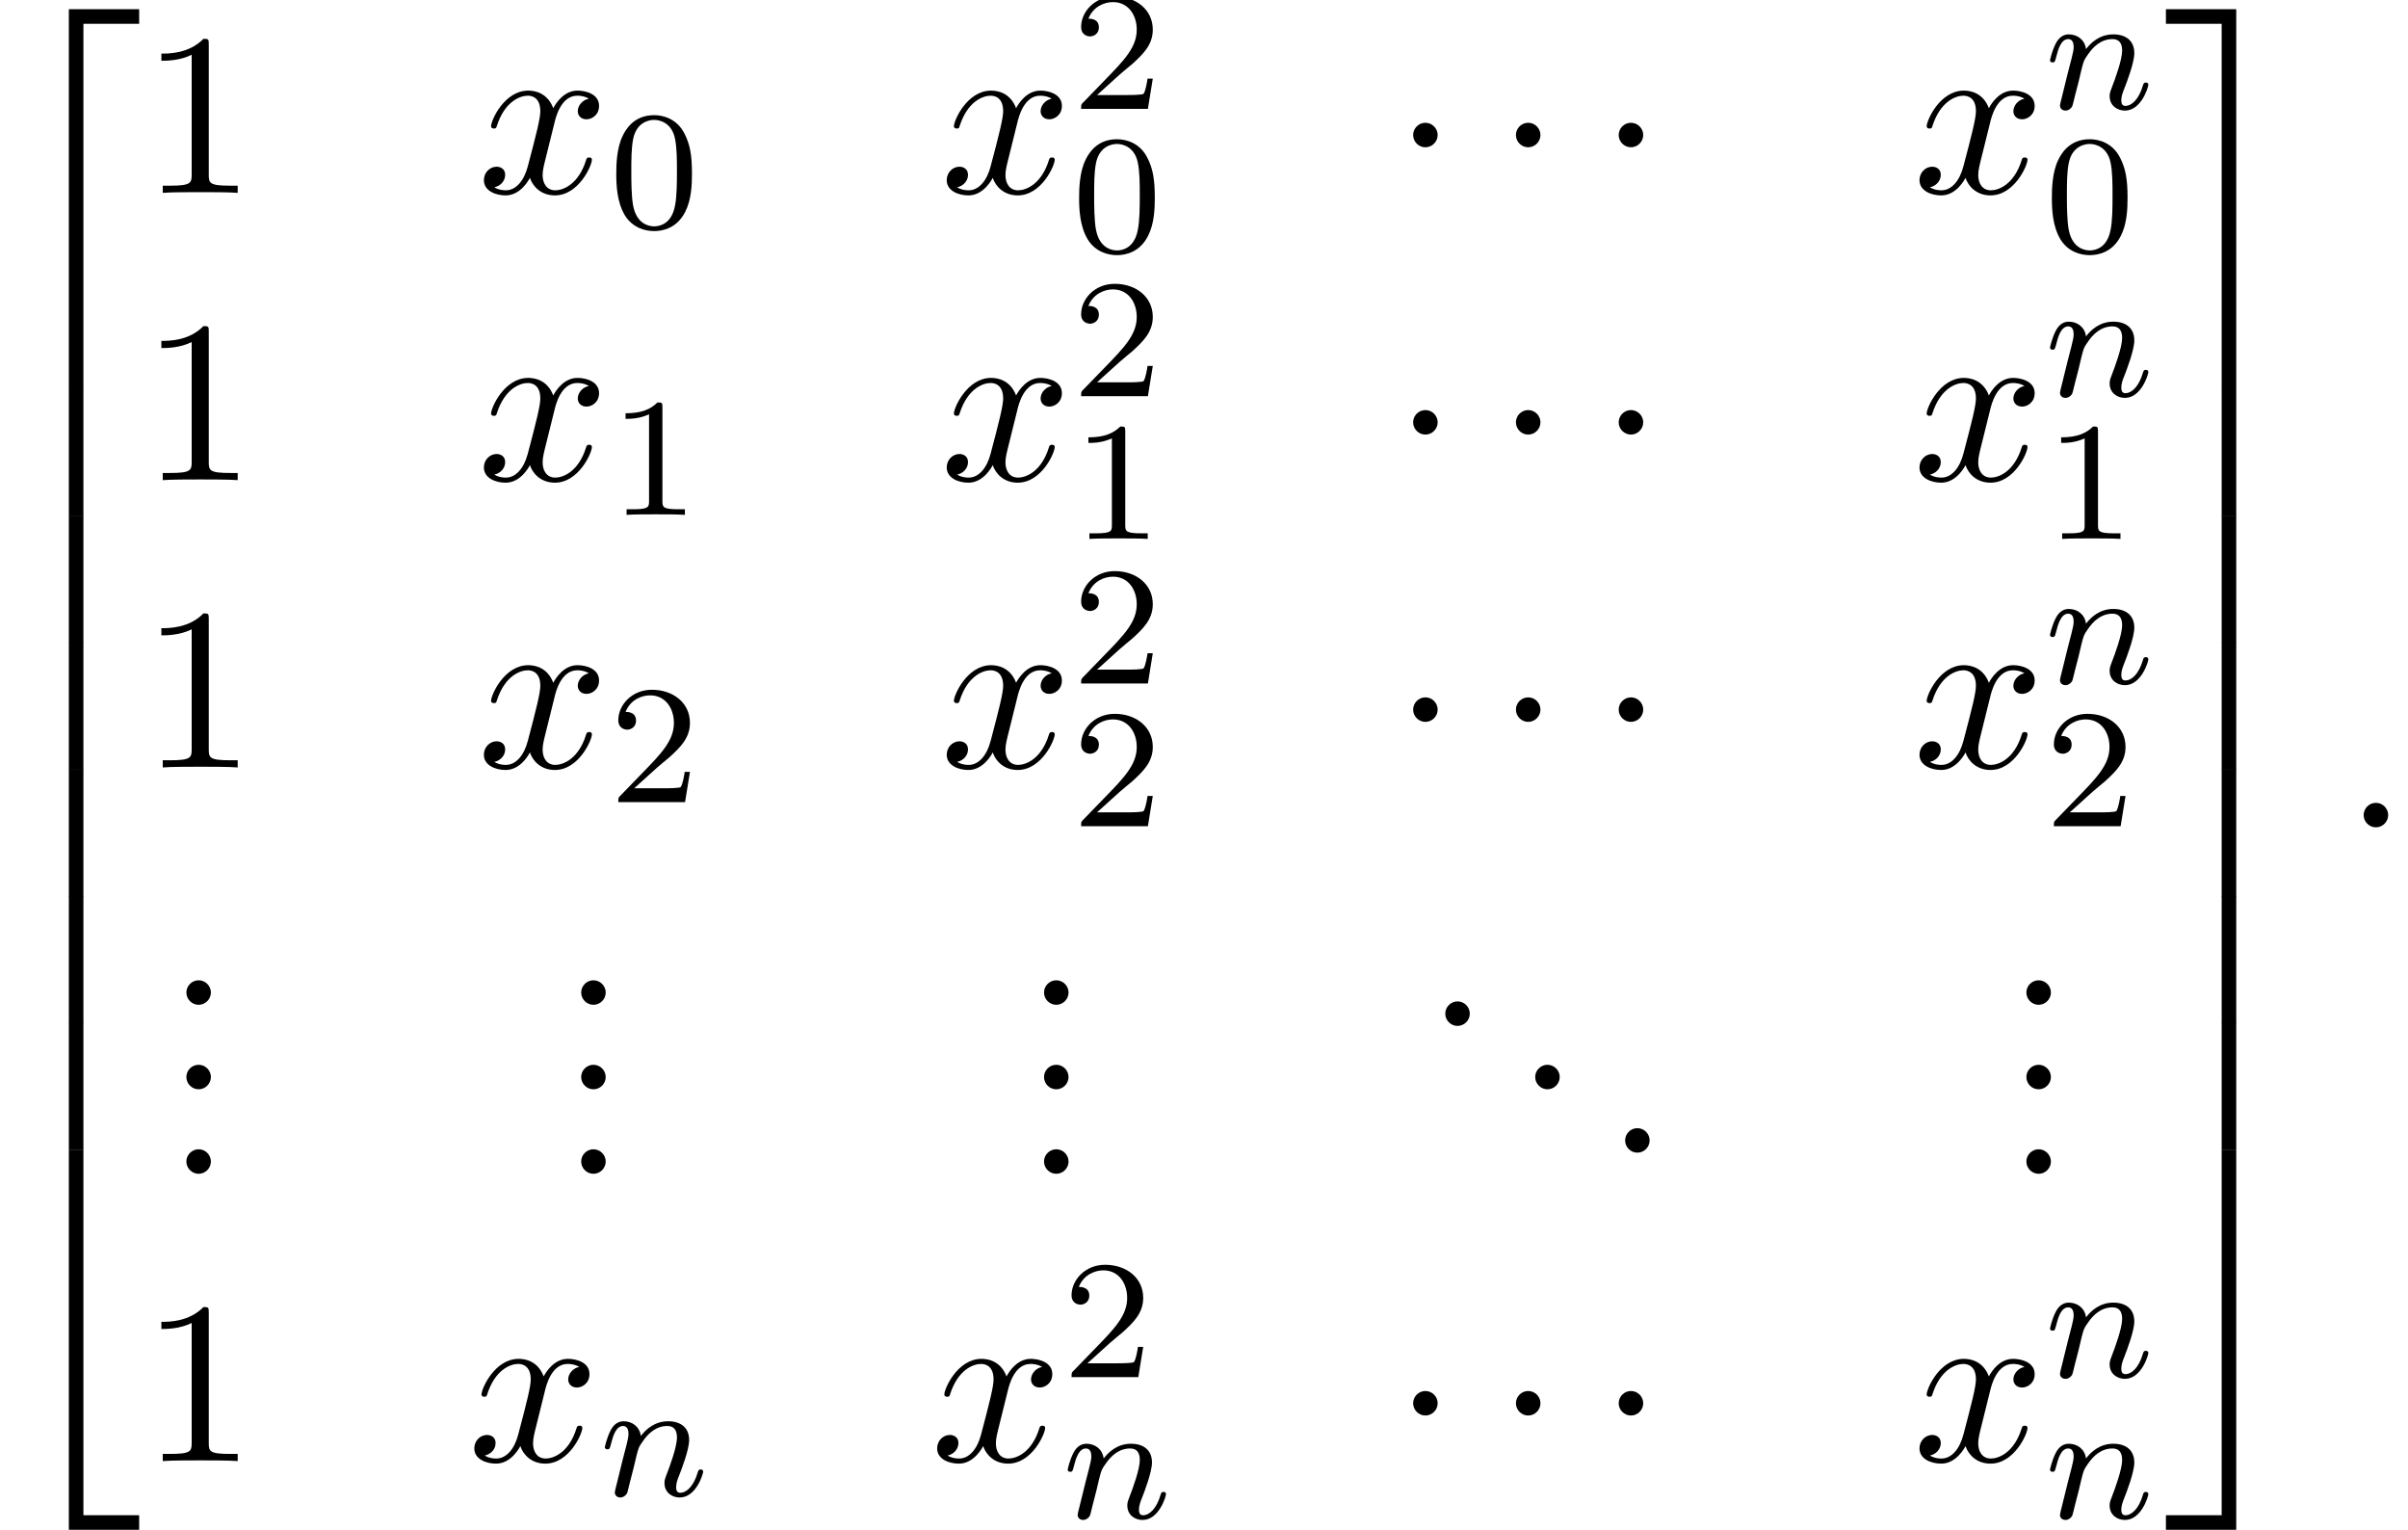 <?xml version='1.0' encoding='UTF-8'?>
<!-- This file was generated by dvisvgm 3.2.2 -->
<svg version='1.1' xmlns='http://www.w3.org/2000/svg' xmlns:xlink='http://www.w3.org/1999/xlink' width='227.192pt' height='144.314pt' viewBox='20.021 -37.837 113.596 72.157'>
<defs>
<path id='g6-46' d='M2.095-.578C2.095-.895 1.833-1.156 1.516-1.156S.938-.895 .938-.578S1.2 0 1.516 0S2.095-.262 2.095-.578Z'/>
<path id='g1-1' d='M2.095-2.727C2.095-3.044 1.833-3.305 1.516-3.305S.938-3.044 .938-2.727S1.2-2.149 1.516-2.149S2.095-2.411 2.095-2.727Z'/>
<path id='g2-110' d='M4.878-1.14C4.878-1.219 4.814-1.243 4.758-1.243C4.663-1.243 4.647-1.188 4.623-1.108C4.431-.454 4.097-.143 3.794-.143C3.666-.143 3.602-.223 3.602-.406S3.666-.765 3.746-.964C3.866-1.267 4.216-2.184 4.216-2.63C4.216-3.228 3.802-3.515 3.228-3.515C2.582-3.515 2.168-3.124 1.937-2.821C1.881-3.26 1.53-3.515 1.124-3.515C.837-3.515 .638-3.332 .51-3.084C.319-2.71 .239-2.295 .239-2.295C.239-2.224 .295-2.192 .359-2.192C.462-2.192 .47-2.224 .526-2.431C.622-2.821 .765-3.292 1.1-3.292C1.307-3.292 1.355-3.092 1.355-2.917C1.355-2.774 1.315-2.622 1.251-2.359L1.084-1.714L.789-.518C.757-.399 .709-.199 .709-.167C.709 .016 .861 .08 .964 .08C1.108 .08 1.227-.016 1.283-.112C1.307-.159 1.371-.43 1.411-.598L1.594-1.307C1.618-1.427 1.698-1.73 1.722-1.849C1.833-2.279 1.833-2.287 2.016-2.55C2.279-2.941 2.654-3.292 3.188-3.292C3.475-3.292 3.642-3.124 3.642-2.75C3.642-2.311 3.308-1.403 3.156-1.012C3.053-.749 3.053-.701 3.053-.598C3.053-.143 3.427 .08 3.77 .08C4.551 .08 4.878-1.036 4.878-1.14Z'/>
<path id='g4-48' d='M3.897-2.542C3.897-3.395 3.81-3.913 3.547-4.423C3.196-5.125 2.55-5.3 2.112-5.3C1.108-5.3 .741-4.551 .63-4.328C.343-3.746 .327-2.957 .327-2.542C.327-2.016 .351-1.211 .733-.574C1.1 .016 1.69 .167 2.112 .167C2.495 .167 3.18 .048 3.579-.741C3.873-1.315 3.897-2.024 3.897-2.542ZM3.188-2.638C3.188-2.168 3.188-1.451 3.092-1.004C2.925-.167 2.375-.056 2.112-.056C1.841-.056 1.291-.183 1.124-1.02C1.036-1.474 1.036-2.224 1.036-2.638C1.036-3.188 1.036-3.746 1.124-4.184C1.291-4.997 1.913-5.077 2.112-5.077C2.383-5.077 2.933-4.941 3.092-4.216C3.188-3.778 3.188-3.18 3.188-2.638Z'/>
<path id='g4-49' d='M3.563 0V-.263H3.284C2.527-.263 2.503-.359 2.503-.654V-5.077C2.503-5.292 2.487-5.3 2.271-5.3C1.945-4.981 1.522-4.79 .765-4.79V-4.527C.98-4.527 1.411-4.527 1.873-4.742V-.654C1.873-.359 1.849-.263 1.092-.263H.813V0C1.14-.024 1.825-.024 2.184-.024S3.236-.024 3.563 0Z'/>
<path id='g4-50' d='M3.802-1.427H3.555C3.531-1.267 3.467-.869 3.371-.717C3.324-.654 2.718-.654 2.59-.654H1.172L2.248-1.626C2.375-1.745 2.71-2.008 2.837-2.12C3.332-2.574 3.802-3.013 3.802-3.738C3.802-4.686 3.005-5.3 2.008-5.3C1.052-5.3 .422-4.575 .422-3.866C.422-3.475 .733-3.419 .845-3.419C1.012-3.419 1.259-3.539 1.259-3.842C1.259-4.256 .861-4.256 .765-4.256C.996-4.838 1.53-5.037 1.921-5.037C2.662-5.037 3.045-4.407 3.045-3.738C3.045-2.909 2.463-2.303 1.522-1.339L.518-.303C.422-.215 .422-.199 .422 0H3.571L3.802-1.427Z'/>
<path id='g3-58' d='M2.095-.578C2.095-.895 1.833-1.156 1.516-1.156S.938-.895 .938-.578S1.2 0 1.516 0S2.095-.262 2.095-.578Z'/>
<path id='g3-120' d='M5.411-1.56C5.411-1.669 5.313-1.669 5.28-1.669C5.182-1.669 5.16-1.625 5.138-1.549C4.778-.382 4.036-.12 3.687-.12C3.262-.12 3.087-.469 3.087-.84C3.087-1.08 3.153-1.32 3.273-1.8L3.644-3.295C3.709-3.578 3.96-4.582 4.724-4.582C4.778-4.582 5.04-4.582 5.269-4.44C4.964-4.385 4.745-4.113 4.745-3.851C4.745-3.676 4.865-3.469 5.16-3.469C5.4-3.469 5.749-3.665 5.749-4.102C5.749-4.669 5.105-4.822 4.735-4.822C4.102-4.822 3.72-4.244 3.589-3.993C3.316-4.713 2.727-4.822 2.411-4.822C1.276-4.822 .655-3.415 .655-3.142C.655-3.033 .785-3.033 .785-3.033C.873-3.033 .905-3.055 .927-3.153C1.298-4.309 2.018-4.582 2.389-4.582C2.596-4.582 2.978-4.484 2.978-3.851C2.978-3.513 2.793-2.782 2.389-1.255C2.215-.578 1.833-.12 1.353-.12C1.287-.12 1.036-.12 .807-.262C1.08-.316 1.32-.545 1.32-.851C1.32-1.145 1.08-1.233 .916-1.233C.589-1.233 .316-.949 .316-.6C.316-.098 .862 .12 1.342 .12C2.062 .12 2.455-.644 2.487-.709C2.618-.305 3.011 .12 3.665 .12C4.789 .12 5.411-1.287 5.411-1.56Z'/>
<path id='g5-49' d='M4.571 0V-.338H4.222C3.24-.338 3.207-.458 3.207-.862V-6.982C3.207-7.244 3.207-7.265 2.956-7.265C2.28-6.567 1.32-6.567 .971-6.567V-6.229C1.189-6.229 1.833-6.229 2.4-6.513V-.862C2.4-.469 2.367-.338 1.385-.338H1.036V0C1.418-.033 2.367-.033 2.804-.033S4.189-.033 4.571 0Z'/>
<path id='g0-50' d='M6.565 .299V-.389H3.248V17.534H3.935V.299H6.565Z'/>
<path id='g0-51' d='M3.387 17.534V-.389H.07V.299H2.7V17.534H3.387Z'/>
<path id='g0-52' d='M6.565 17.524V16.837H3.935V-.399H3.248V17.524H6.565Z'/>
<path id='g0-53' d='M3.387 17.524V-.399H2.7V16.837H.07V17.524H3.387Z'/>
<path id='g0-54' d='M3.935 5.988V-.01H3.248V5.988H3.935Z'/>
<path id='g0-55' d='M3.387 5.988V-.01H2.7V5.988H3.387Z'/>
</defs>
<g id='page1'>
<use x='20.021' y='-37.014' xlink:href='#g0-50'/>
<use x='20.021' y='-19.479' xlink:href='#g0-54'/>
<use x='20.021' y='-13.502' xlink:href='#g0-54'/>
<use x='20.021' y='-7.524' xlink:href='#g0-54'/>
<use x='20.021' y='-1.546' xlink:href='#g0-54'/>
<use x='20.021' y='4.431' xlink:href='#g0-54'/>
<use x='20.021' y='10.409' xlink:href='#g0-54'/>
<use x='20.021' y='16.785' xlink:href='#g0-52'/>
<use x='26.663' y='-28.742' xlink:href='#g5-49'/>
<use x='42.532' y='-28.742' xlink:href='#g3-120'/>
<use x='48.767' y='-27.106' xlink:href='#g4-48'/>
<use x='64.366' y='-28.742' xlink:href='#g3-120'/>
<use x='70.601' y='-32.701' xlink:href='#g4-50'/>
<use x='70.601' y='-25.971' xlink:href='#g4-48'/>
<use x='85.747' y='-28.742' xlink:href='#g1-1'/>
<use x='90.596' y='-28.742' xlink:href='#g1-1'/>
<use x='95.444' y='-28.742' xlink:href='#g1-1'/>
<use x='110.256' y='-28.742' xlink:href='#g3-120'/>
<use x='116.49' y='-32.701' xlink:href='#g2-110'/>
<use x='116.49' y='-25.971' xlink:href='#g4-48'/>
<use x='26.663' y='-15.193' xlink:href='#g5-49'/>
<use x='42.532' y='-15.193' xlink:href='#g3-120'/>
<use x='48.767' y='-13.557' xlink:href='#g4-49'/>
<use x='64.366' y='-15.193' xlink:href='#g3-120'/>
<use x='70.601' y='-19.152' xlink:href='#g4-50'/>
<use x='70.601' y='-12.422' xlink:href='#g4-49'/>
<use x='85.747' y='-15.193' xlink:href='#g1-1'/>
<use x='90.596' y='-15.193' xlink:href='#g1-1'/>
<use x='95.444' y='-15.193' xlink:href='#g1-1'/>
<use x='110.256' y='-15.193' xlink:href='#g3-120'/>
<use x='116.49' y='-19.152' xlink:href='#g2-110'/>
<use x='116.49' y='-12.422' xlink:href='#g4-49'/>
<use x='26.663' y='-1.644' xlink:href='#g5-49'/>
<use x='42.532' y='-1.644' xlink:href='#g3-120'/>
<use x='48.767' y='-.007' xlink:href='#g4-50'/>
<use x='64.366' y='-1.644' xlink:href='#g3-120'/>
<use x='70.601' y='-5.603' xlink:href='#g4-50'/>
<use x='70.601' y='1.128' xlink:href='#g4-50'/>
<use x='85.747' y='-1.644' xlink:href='#g1-1'/>
<use x='90.596' y='-1.644' xlink:href='#g1-1'/>
<use x='95.444' y='-1.644' xlink:href='#g1-1'/>
<use x='110.256' y='-1.644' xlink:href='#g3-120'/>
<use x='116.49' y='-5.603' xlink:href='#g2-110'/>
<use x='116.49' y='1.128' xlink:href='#g4-50'/>
<use x='27.875' y='9.55' xlink:href='#g6-46'/>
<use x='27.875' y='13.535' xlink:href='#g6-46'/>
<use x='27.875' y='17.52' xlink:href='#g6-46'/>
<use x='46.5' y='9.55' xlink:href='#g6-46'/>
<use x='46.5' y='13.535' xlink:href='#g6-46'/>
<use x='46.5' y='17.52' xlink:href='#g6-46'/>
<use x='68.334' y='9.55' xlink:href='#g6-46'/>
<use x='68.334' y='13.535' xlink:href='#g6-46'/>
<use x='68.334' y='17.52' xlink:href='#g6-46'/>
<use x='87.263' y='10.546' xlink:href='#g6-46'/>
<use x='91.505' y='13.535' xlink:href='#g6-46'/>
<use x='95.747' y='16.524' xlink:href='#g6-46'/>
<use x='114.676' y='9.55' xlink:href='#g6-46'/>
<use x='114.676' y='13.535' xlink:href='#g6-46'/>
<use x='114.676' y='17.52' xlink:href='#g6-46'/>
<use x='26.663' y='31.069' xlink:href='#g5-49'/>
<use x='42.08' y='31.069' xlink:href='#g3-120'/>
<use x='48.315' y='32.706' xlink:href='#g2-110'/>
<use x='63.914' y='31.069' xlink:href='#g3-120'/>
<use x='70.149' y='27.111' xlink:href='#g4-50'/>
<use x='70.149' y='33.766' xlink:href='#g2-110'/>
<use x='85.747' y='31.069' xlink:href='#g1-1'/>
<use x='90.596' y='31.069' xlink:href='#g1-1'/>
<use x='95.444' y='31.069' xlink:href='#g1-1'/>
<use x='110.256' y='31.069' xlink:href='#g3-120'/>
<use x='116.49' y='27.111' xlink:href='#g2-110'/>
<use x='116.49' y='33.766' xlink:href='#g2-110'/>
<use x='122.127' y='-37.014' xlink:href='#g0-51'/>
<use x='122.127' y='-19.479' xlink:href='#g0-55'/>
<use x='122.127' y='-13.502' xlink:href='#g0-55'/>
<use x='122.127' y='-7.524' xlink:href='#g0-55'/>
<use x='122.127' y='-1.546' xlink:href='#g0-55'/>
<use x='122.127' y='4.431' xlink:href='#g0-55'/>
<use x='122.127' y='10.409' xlink:href='#g0-55'/>
<use x='122.127' y='16.785' xlink:href='#g0-53'/>
<use x='130.587' y='1.181' xlink:href='#g3-58'/>
</g>
</svg>